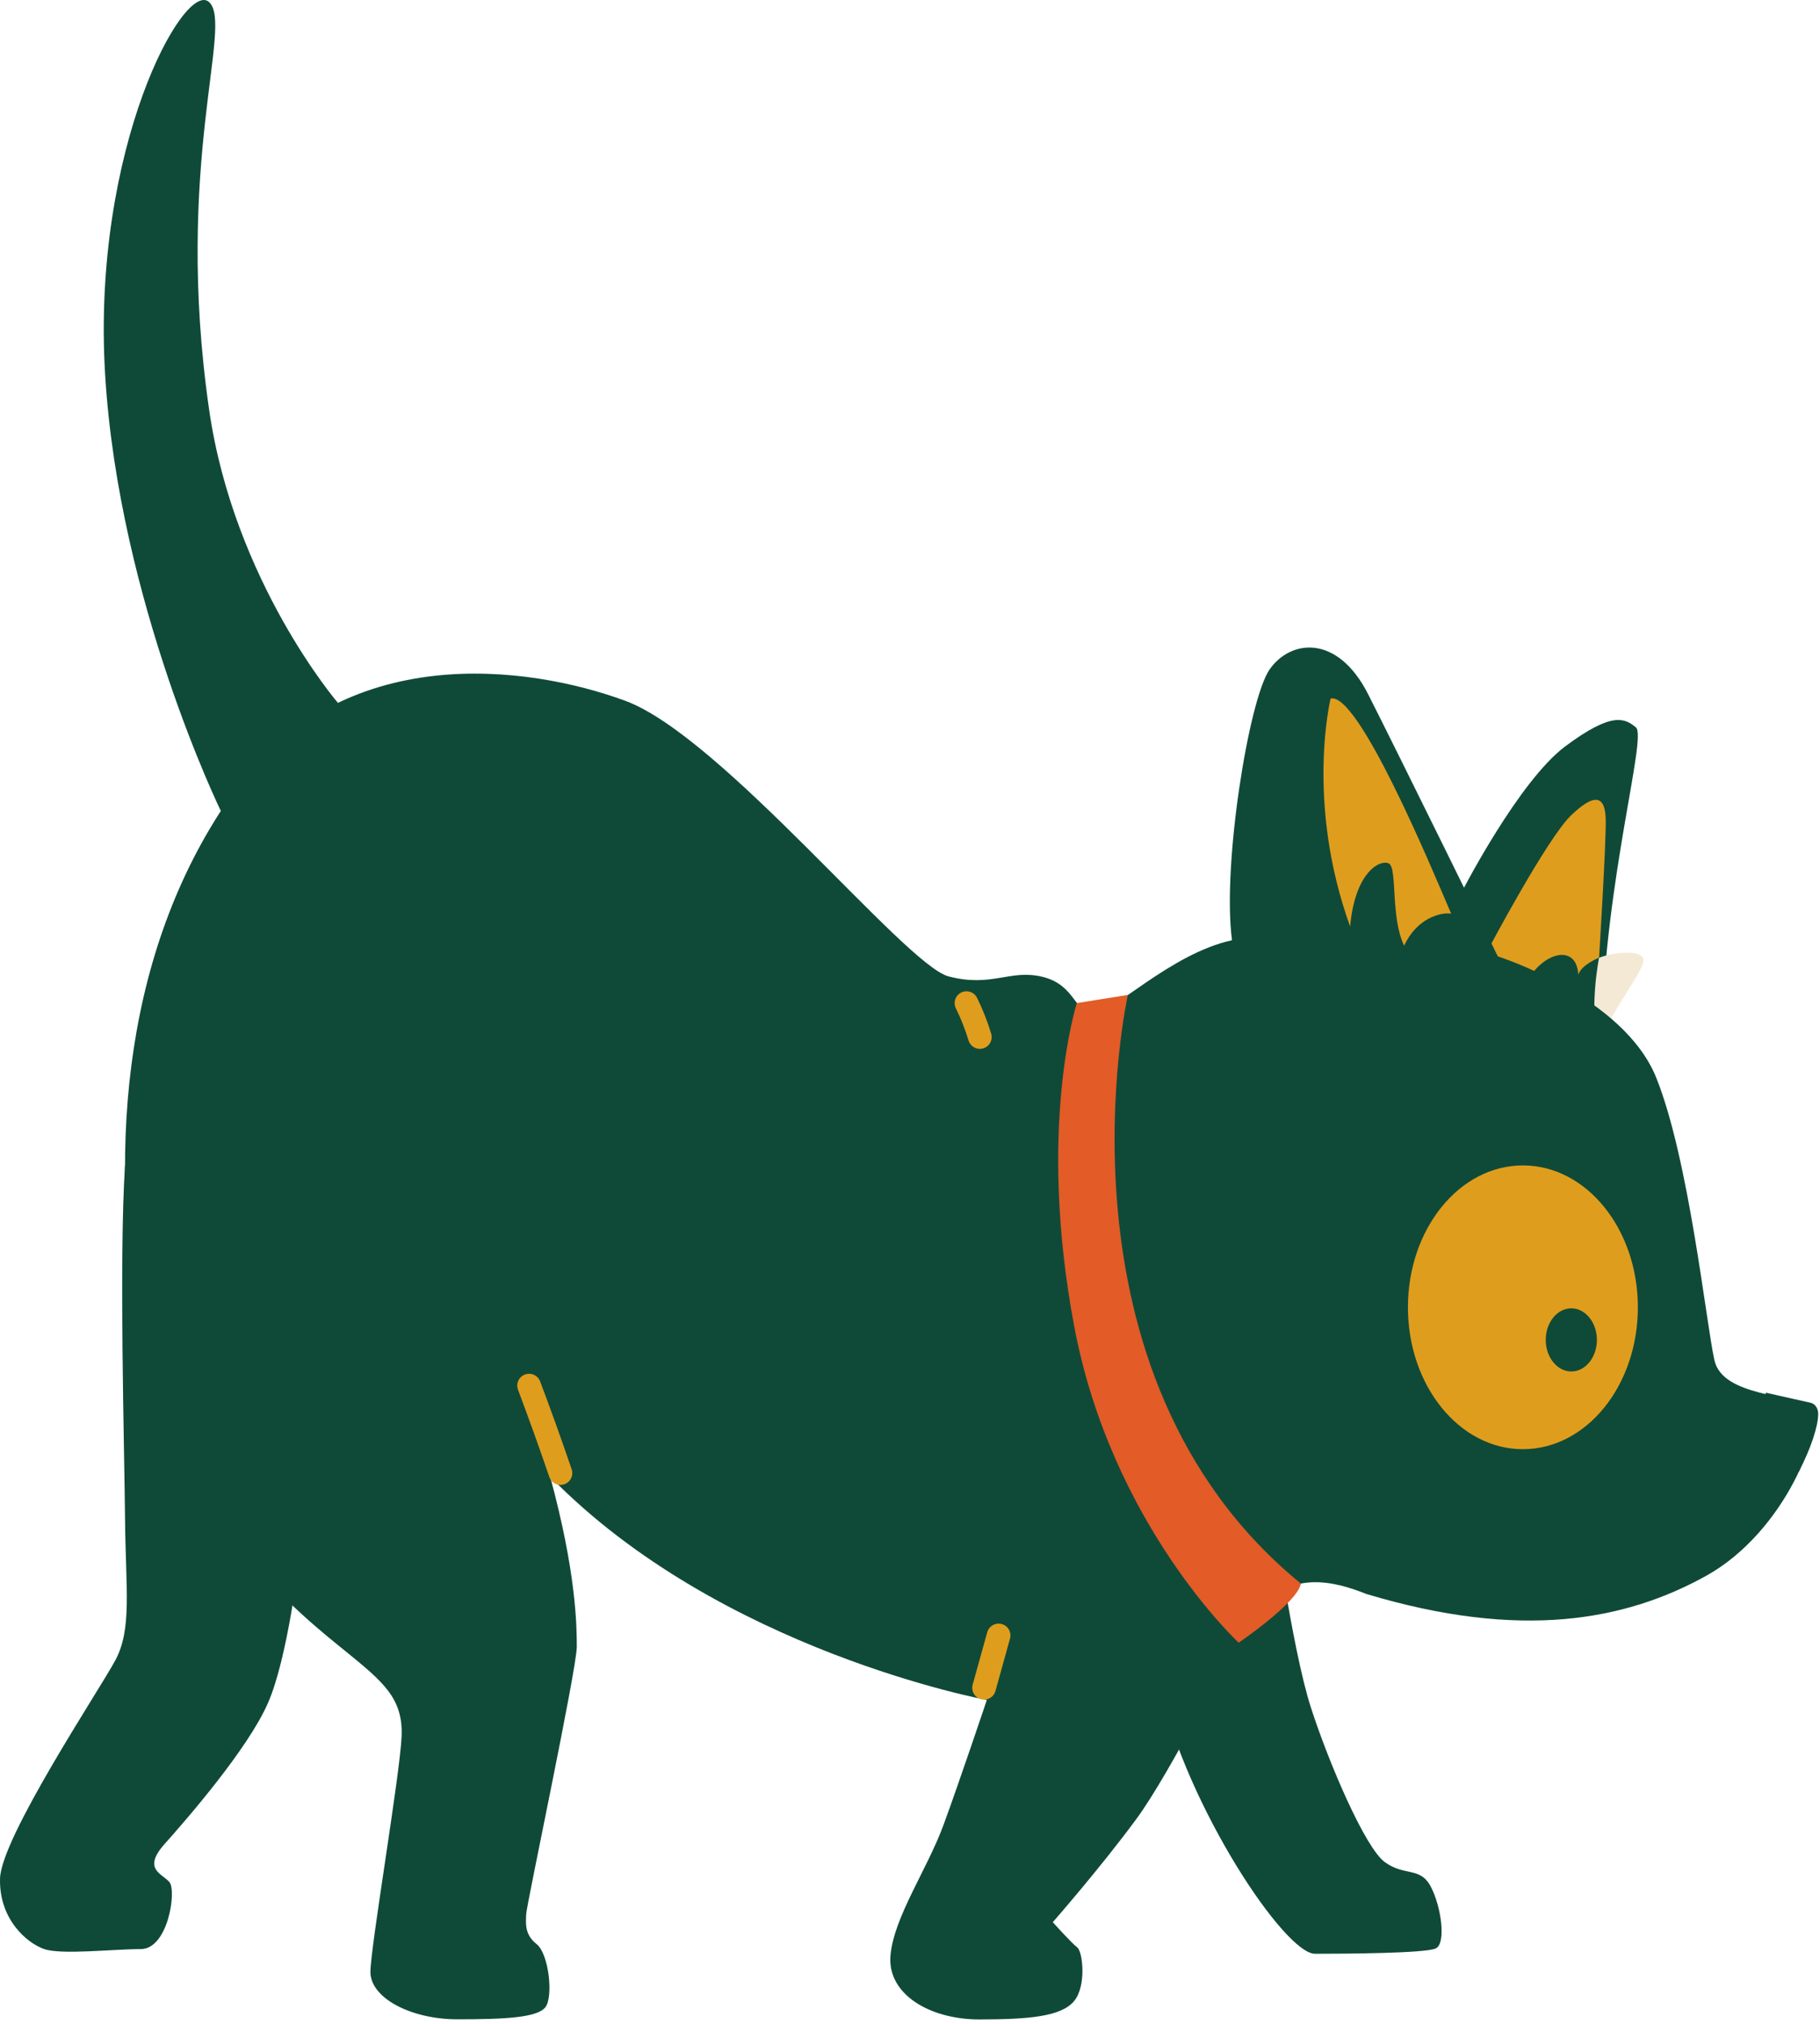 <svg width="357" height="397" viewBox="0 0 357 397" fill="none" xmlns="http://www.w3.org/2000/svg">
<path d="M286.923 174.592C286.923 174.592 297.961 153.149 307.042 146.379C316.122 139.609 318.672 140.817 320.889 142.666C323.107 144.516 314.883 172.088 314.098 203.258C300.052 204.517 284.965 190.228 286.923 174.592Z" fill="#0F4A38"/>
<path d="M313.664 187.862C315.882 186.95 321.154 186.144 322.286 187.862C323.417 189.58 314.796 199.634 313.664 205.272C311.574 198.124 313.664 187.862 313.664 187.862Z" fill="#F4E9D5"/>
<path d="M292.021 186.037C292.021 186.037 303.473 164.43 308.174 159.919C312.874 155.408 314.883 156.1 314.97 160.781C315.056 165.462 313.665 187.837 313.665 187.837C313.665 187.837 310.223 189.183 309.586 191.171C309.28 184.936 302.356 186.654 299.088 193.267C295.33 192.644 292.021 186.037 292.021 186.037Z" fill="#DF9D1D"/>
<path d="M249.561 295.008C249.561 295.008 253.349 323.171 257.138 334.912C260.635 345.753 267.763 362.421 271.643 365.24C275.523 368.058 278.572 366.095 280.647 370.028C282.722 373.96 283.706 381.228 281.615 382.171C279.525 383.115 263.949 383.21 257.943 383.21C251.937 383.21 232.792 354.222 227.592 331.219C228.402 300.784 249.561 295.008 249.561 295.008Z" fill="#0F4A38"/>
<path d="M24.524 228.59C23.341 246.78 24.396 283.84 24.524 297.802C24.651 311.763 25.956 319.547 22.561 325.763C19.165 331.98 0.199 360.489 0.005 368.48C-0.189 376.47 5.292 381.126 8.672 382.29C12.053 383.454 22.26 382.29 27.619 382.29C32.977 382.29 34.67 370.808 33.227 369.14C31.784 367.473 27.868 366.623 32.309 361.653C36.75 356.682 48.624 343.016 52.56 334.031C56.496 325.046 58.678 305.717 58.678 305.717L24.524 228.59Z" fill="#0F4A38"/>
<path d="M293.806 187.585C293.806 187.585 318.498 195.406 324.907 211.444C331.316 227.482 334.64 259.326 336.277 266.744C337.913 274.163 352.123 273.194 355.064 276.415C358.006 279.637 350.318 300.438 334.574 309.134C318.829 317.829 298.374 321.768 267.992 312.632C261.813 310.159 252.84 307.793 246.742 316.281C240.644 324.769 229.917 347.238 222.881 356.802C215.845 366.366 206.51 377.012 206.51 377.012C206.51 377.012 210.211 381.146 211.297 381.951C212.383 382.756 213.168 389.583 210.644 392.54C208.121 395.498 201.936 396.089 192.096 396.089C182.256 396.089 173.981 391.055 174.674 383.505C175.368 375.955 181.848 366.699 185.035 358.041C188.221 349.384 193.57 333.427 193.57 333.427C193.57 333.427 141.269 323.807 107.915 289.629C112.967 308.221 113.141 318.647 113.141 322.976C113.141 327.305 103.275 373.652 103.214 375.426C103.153 377.201 102.852 379.415 105.253 381.309C107.655 383.203 108.552 391.509 107.017 393.641C105.483 395.774 98.819 396.064 89.708 396.064C80.597 396.064 72.592 391.867 72.659 386.714C72.725 381.561 78.471 348.043 78.777 340.55C79.083 333.056 75.121 329.853 67.672 323.781C60.223 317.71 33.966 297.663 27.435 261.012C20.904 224.362 24.651 185.024 45.902 155.257C67.152 125.489 103.642 130.46 122.629 137.444C141.616 144.428 177.494 189.252 186.054 191.505C194.615 193.757 198.117 190.001 204.562 191.612C211.006 193.222 210.792 198.816 214.494 198.816C218.195 198.816 229.601 187.044 241.664 184.414C239.706 169.904 244.932 137.224 249.026 131.322C253.12 125.42 262.348 124.306 268.359 136.154C274.371 148.002 293.806 187.585 293.806 187.585Z" fill="#0F4A38"/>
<path d="M298.721 284.243C311.175 284.243 321.272 271.783 321.272 256.413C321.272 241.043 311.175 228.583 298.721 228.583C286.267 228.583 276.17 241.043 276.17 256.413C276.17 271.783 286.267 284.243 298.721 284.243Z" fill="#DF9D1D"/>
<path d="M66.301 137.884C66.301 137.884 45.907 114.151 41.023 80.376C34.058 32.116 45.856 4.922 41.023 0.411C36.189 -4.101 17.901 29.108 20.629 73.605C23.356 118.102 43.317 159.063 43.317 159.063L66.301 137.884Z" fill="#0F4A38"/>
<path d="M261.002 137.016C261.002 137.016 256.036 157.327 264.831 181.727C265.789 170.98 270.735 168.514 272.433 169.37C274.13 170.225 272.723 180.009 275.436 185.49C277.852 180.167 282.523 178.877 284.649 179.198C280.58 169.69 266.406 135.657 261.002 137.016Z" fill="#DF9D1D"/>
<path d="M308.22 268.997C310.99 268.997 313.236 266.225 313.236 262.806C313.236 259.386 310.99 256.614 308.22 256.614C305.449 256.614 303.203 259.386 303.203 262.806C303.203 266.225 305.449 268.997 308.22 268.997Z" fill="#0F4A38"/>
<path d="M346.392 273.168C346.392 273.168 341.171 286.124 352.801 288.741C355.274 283.984 356.655 279.649 356.645 277.296C356.644 276.784 356.497 276.288 356.231 275.895C355.965 275.502 355.595 275.237 355.187 275.144L346.392 273.168Z" fill="#0F4A38"/>
<path d="M103.78 271.766C105.921 277.441 107.974 283.163 109.939 288.93" stroke="#DF9D1D" stroke-width="4.637" stroke-miterlimit="10" stroke-linecap="round"/>
<path d="M195.883 320.773L193.028 331.042" stroke="#DF9D1D" stroke-width="4.637" stroke-miterlimit="10" stroke-linecap="round"/>
<path d="M189.577 196.746C190.619 198.859 191.498 201.088 192.203 203.403" stroke="#DF9D1D" stroke-width="4.637" stroke-miterlimit="10" stroke-linecap="round"/>
<path d="M221.234 195.141C221.234 195.141 204.653 269.324 255.174 310.606C254.486 314.381 242.968 322.196 242.968 322.196C242.968 322.196 217.986 299.022 210.68 259.993C203.374 220.964 211.23 196.746 211.23 196.746L221.234 195.141Z" fill="#E35B27"/>
</svg>
